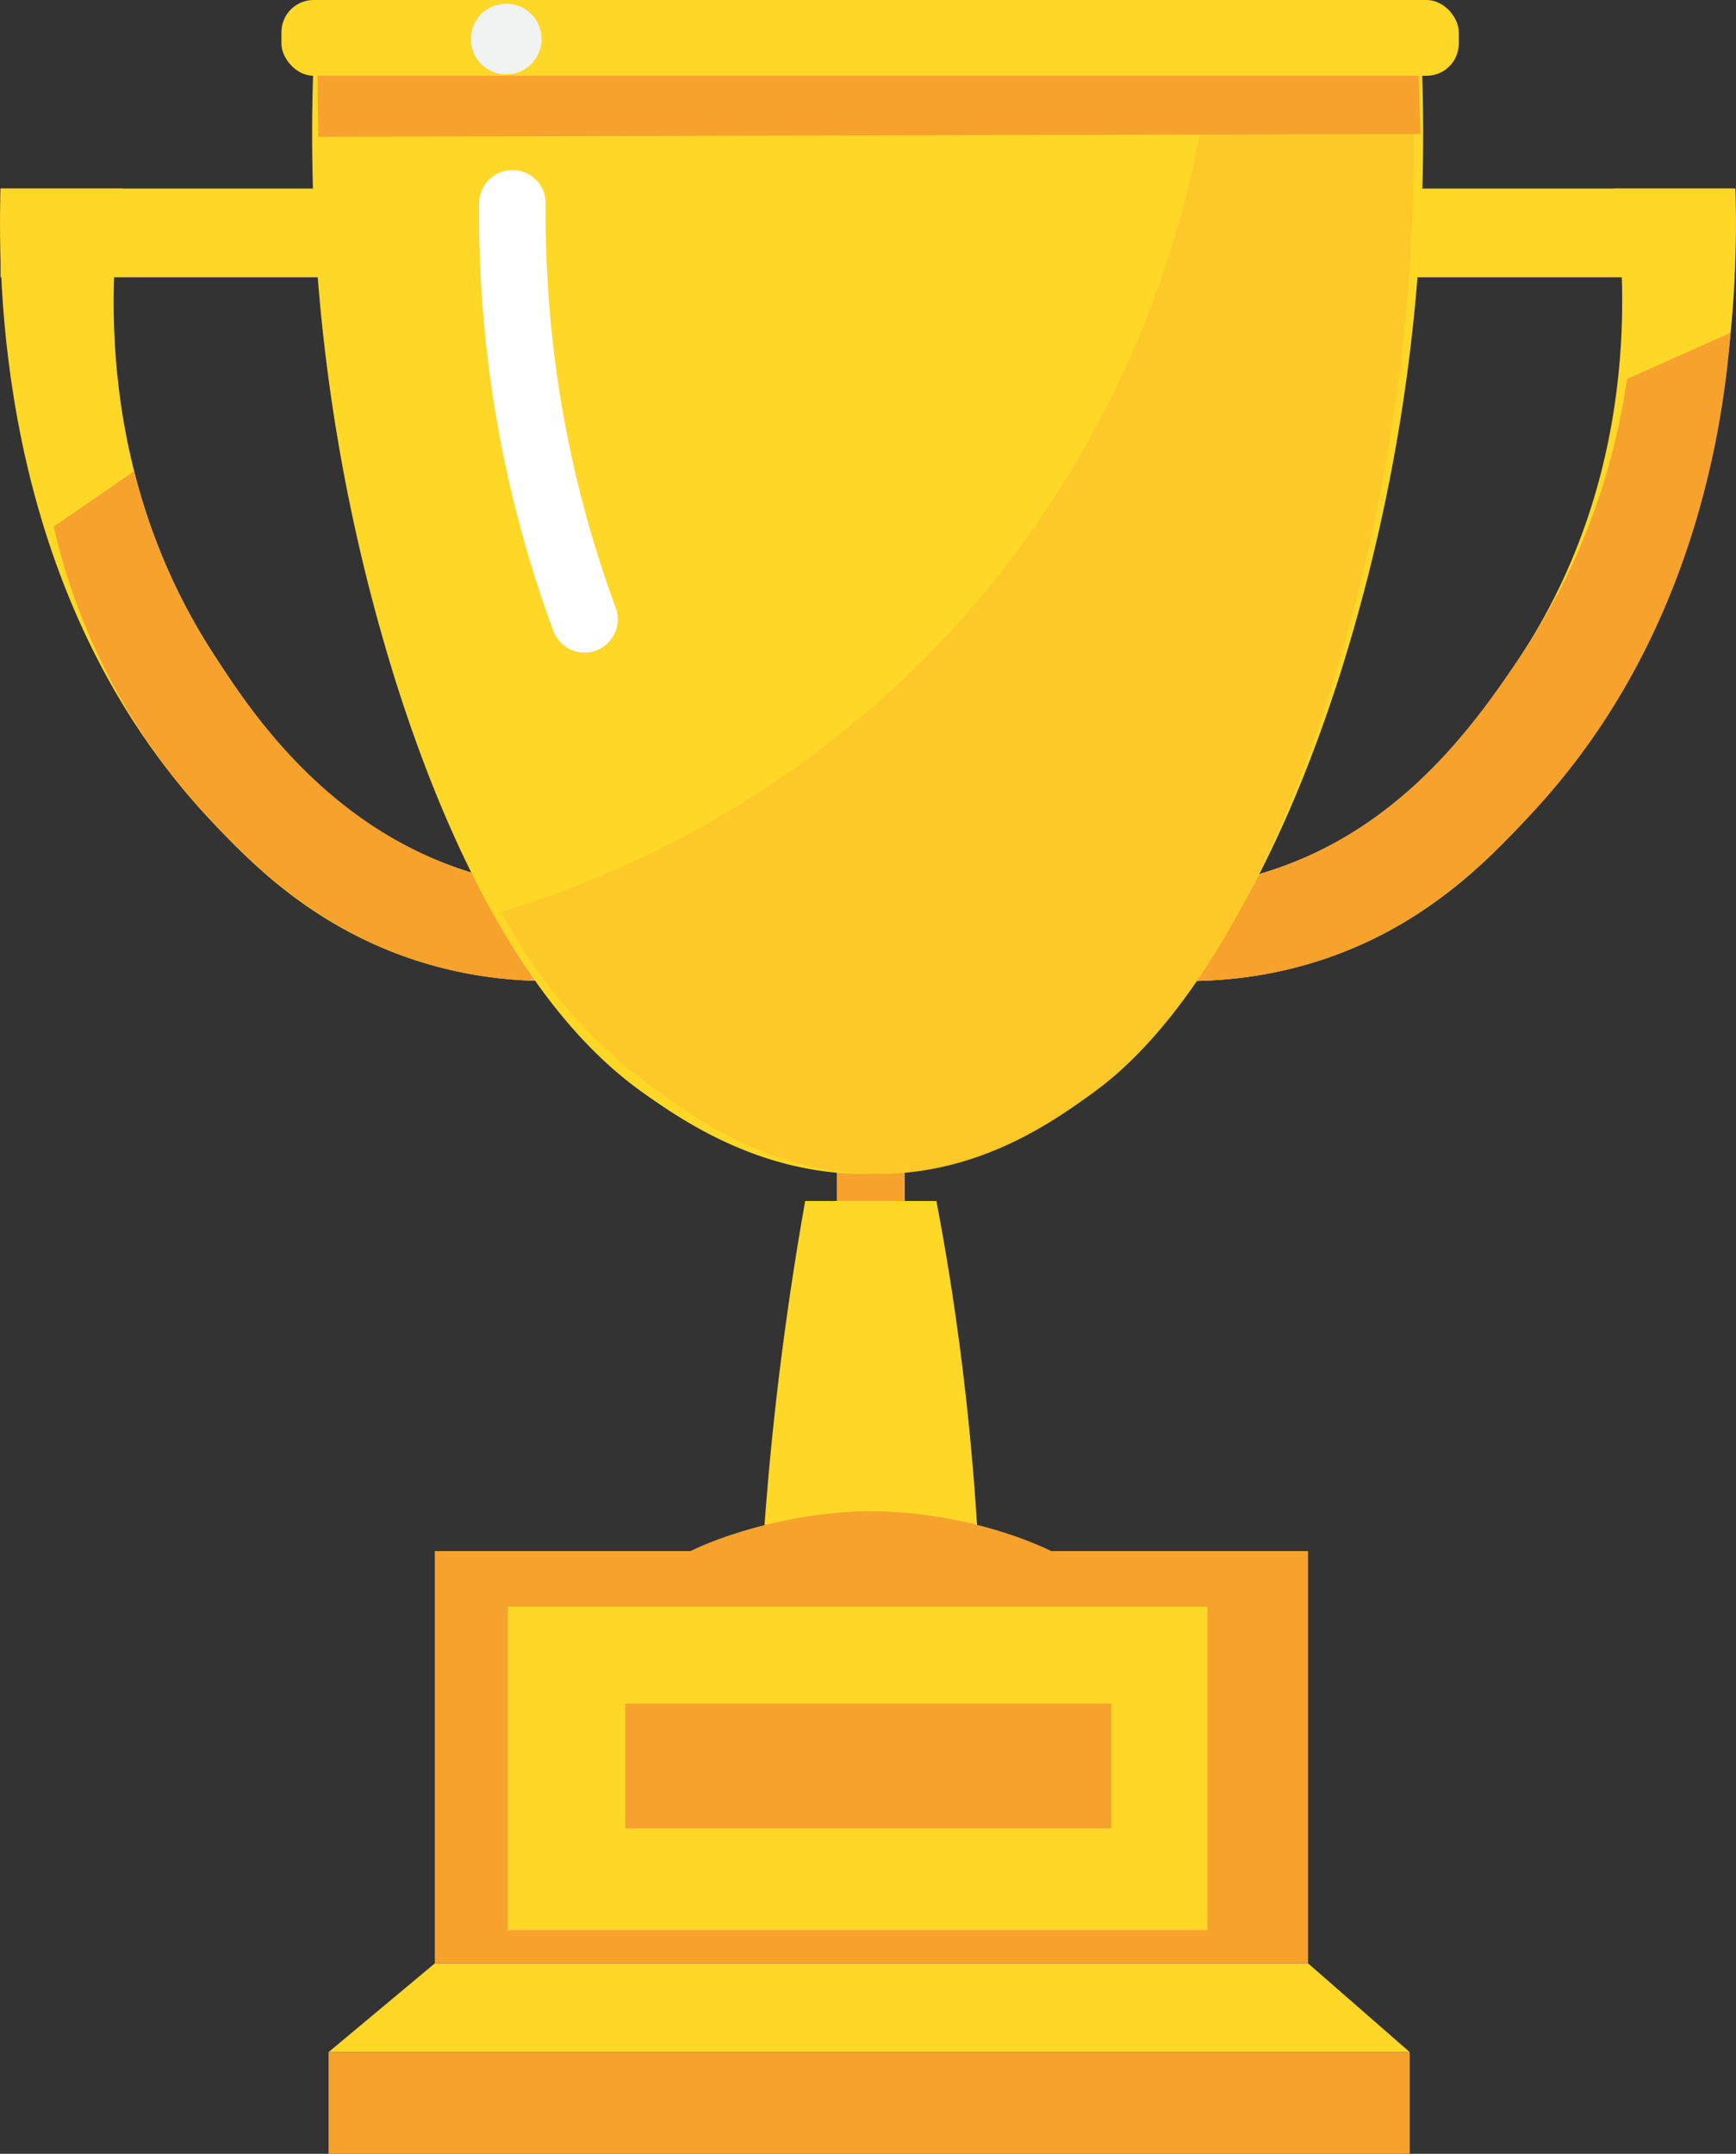 <svg xmlns="http://www.w3.org/2000/svg" viewBox="0 0 156.55 194.17"><rect x="0" y="0" width="156.55" height="194.17" fill="#333333" stroke="none"/><defs><style>.cls-1{fill:#ffd727;}.cls-2{fill:#f6a22d;}.cls-3{fill:#fdc928;}.cls-4,.cls-5{fill:#f1f2f2;}.cls-5{stroke:#fff;stroke-linecap:round;stroke-miterlimit:10;stroke-width:6px;}</style></defs><title>golden-trophy</title><g id="Layer_2" data-name="Layer 2"><g id="Layer_1-2" data-name="Layer 1"><g id="golden-trophy"><rect class="cls-1" x="0.05" y="17" width="156.33" height="8"/><path class="cls-1" d="M156.5,17h-11c.95,6,3,24.52-8.17,41.83-3.56,5.52-10.6,16.43-24.5,20.17-15.94,4.29-29.58-3.91-33.95-7v-.88l-.61.45-.6-.45v.88c-4.37,3-18,11.24-34,7-13.89-3.74-20.94-14.65-24.5-20.17C8,41.52,10.1,23,11.05,17H.05c-.3,9.87.23,37,18.89,56.89,3.5,3.72,9,9.44,18.08,12.53,18.9,6.41,36.73-4.23,41.25-7.19,4.53,3,22.36,13.6,41.26,7.19,9.07-3.09,14.58-8.81,18.07-12.53C156.27,54,156.8,26.87,156.5,17Z"/><path class="cls-2" d="M156.06,30l-9.35,4.17a59.17,59.17,0,0,1-9.38,24.66c-4,5.92-11.06,16.56-24.5,20.17-15.94,4.29-29.58-3.91-33.95-7v-.88l-.61.45-.6-.45v.88c-4.37,3-18,11.24-34,7-13.93-3.75-21.25-15.16-24.5-20.17a54.08,54.08,0,0,1-7.08-16.35l-7.25,5A57.38,57.38,0,0,0,18.94,73.89c3,3.18,8.93,9.42,18.08,12.53,18.9,6.41,36.73-4.23,41.25-7.19,4.53,3,22.36,13.6,41.26,7.19,8.88-3,14.33-8.63,18.07-12.53C152.41,58.45,155.35,39.08,156.06,30Z"/><rect class="cls-2" x="75.46" y="100.96" width="6.13" height="13.63"/><path class="cls-1" d="M28.38,3.33A165.37,165.37,0,0,0,35.55,61c8.31,26.55,18.58,34.79,22.66,37.67,3.55,2.49,10.72,7.4,20.5,7.16,9.15-.21,15.67-4.8,19.17-7.33,4.18-3,14.65-11.62,23-37.83A161.53,161.53,0,0,0,128.1,3.36Z"/><path class="cls-3" d="M45.21,82.21A91.47,91.47,0,0,0,87.46,55,91.84,91.84,0,0,0,109.34,4.21l18.12,5.25a164.9,164.9,0,0,1-7,51.21c-8.34,27.42-18.92,35.68-21.87,37.83C95,101.1,88.16,106,78.71,105.83s-16.22-5.12-20.12-8A46,46,0,0,1,45.21,82.21Z"/><path class="cls-2" d="M28.71,12.33l99.38-.25c-.08-2.87-.17-5.75-.25-8.62L28.59,3.08Z"/><rect class="cls-1" x="25.38" width="106.17" height="6.83" rx="2.9" ry="2.9"/><path class="cls-1" d="M84.44,108.27H72.61c-.77,4.32-1.47,8.85-2.08,13.56-.71,5.45-1.22,10.68-1.59,15.67H88.11c-.31-4.94-.79-10.18-1.5-15.67Q85.68,114.69,84.44,108.27Z"/><path class="cls-2" d="M58.8,142.92c-.34-2.3,9.75-6.47,19-6.67,10.42-.23,21.12,4.55,20.75,6.92C97.87,147.5,59.44,147.27,58.8,142.92Z"/><rect class="cls-2" x="39.21" y="139.83" width="78.75" height="37.17"/><rect class="cls-1" x="45.8" y="144.83" width="63.08" height="29.17"/><rect class="cls-2" x="56.38" y="153.58" width="43.83" height="11.25"/><polygon class="cls-1" points="39.21 177 117.96 177 127.13 185 29.63 185 39.21 177"/><rect class="cls-2" x="29.63" y="185" width="97.5" height="9.17"/><circle class="cls-4" cx="45.65" cy="3.52" r="3.19"/><path class="cls-5" d="M46.21,18.33a105.46,105.46,0,0,0,6.5,37.5"/></g></g></g></svg>